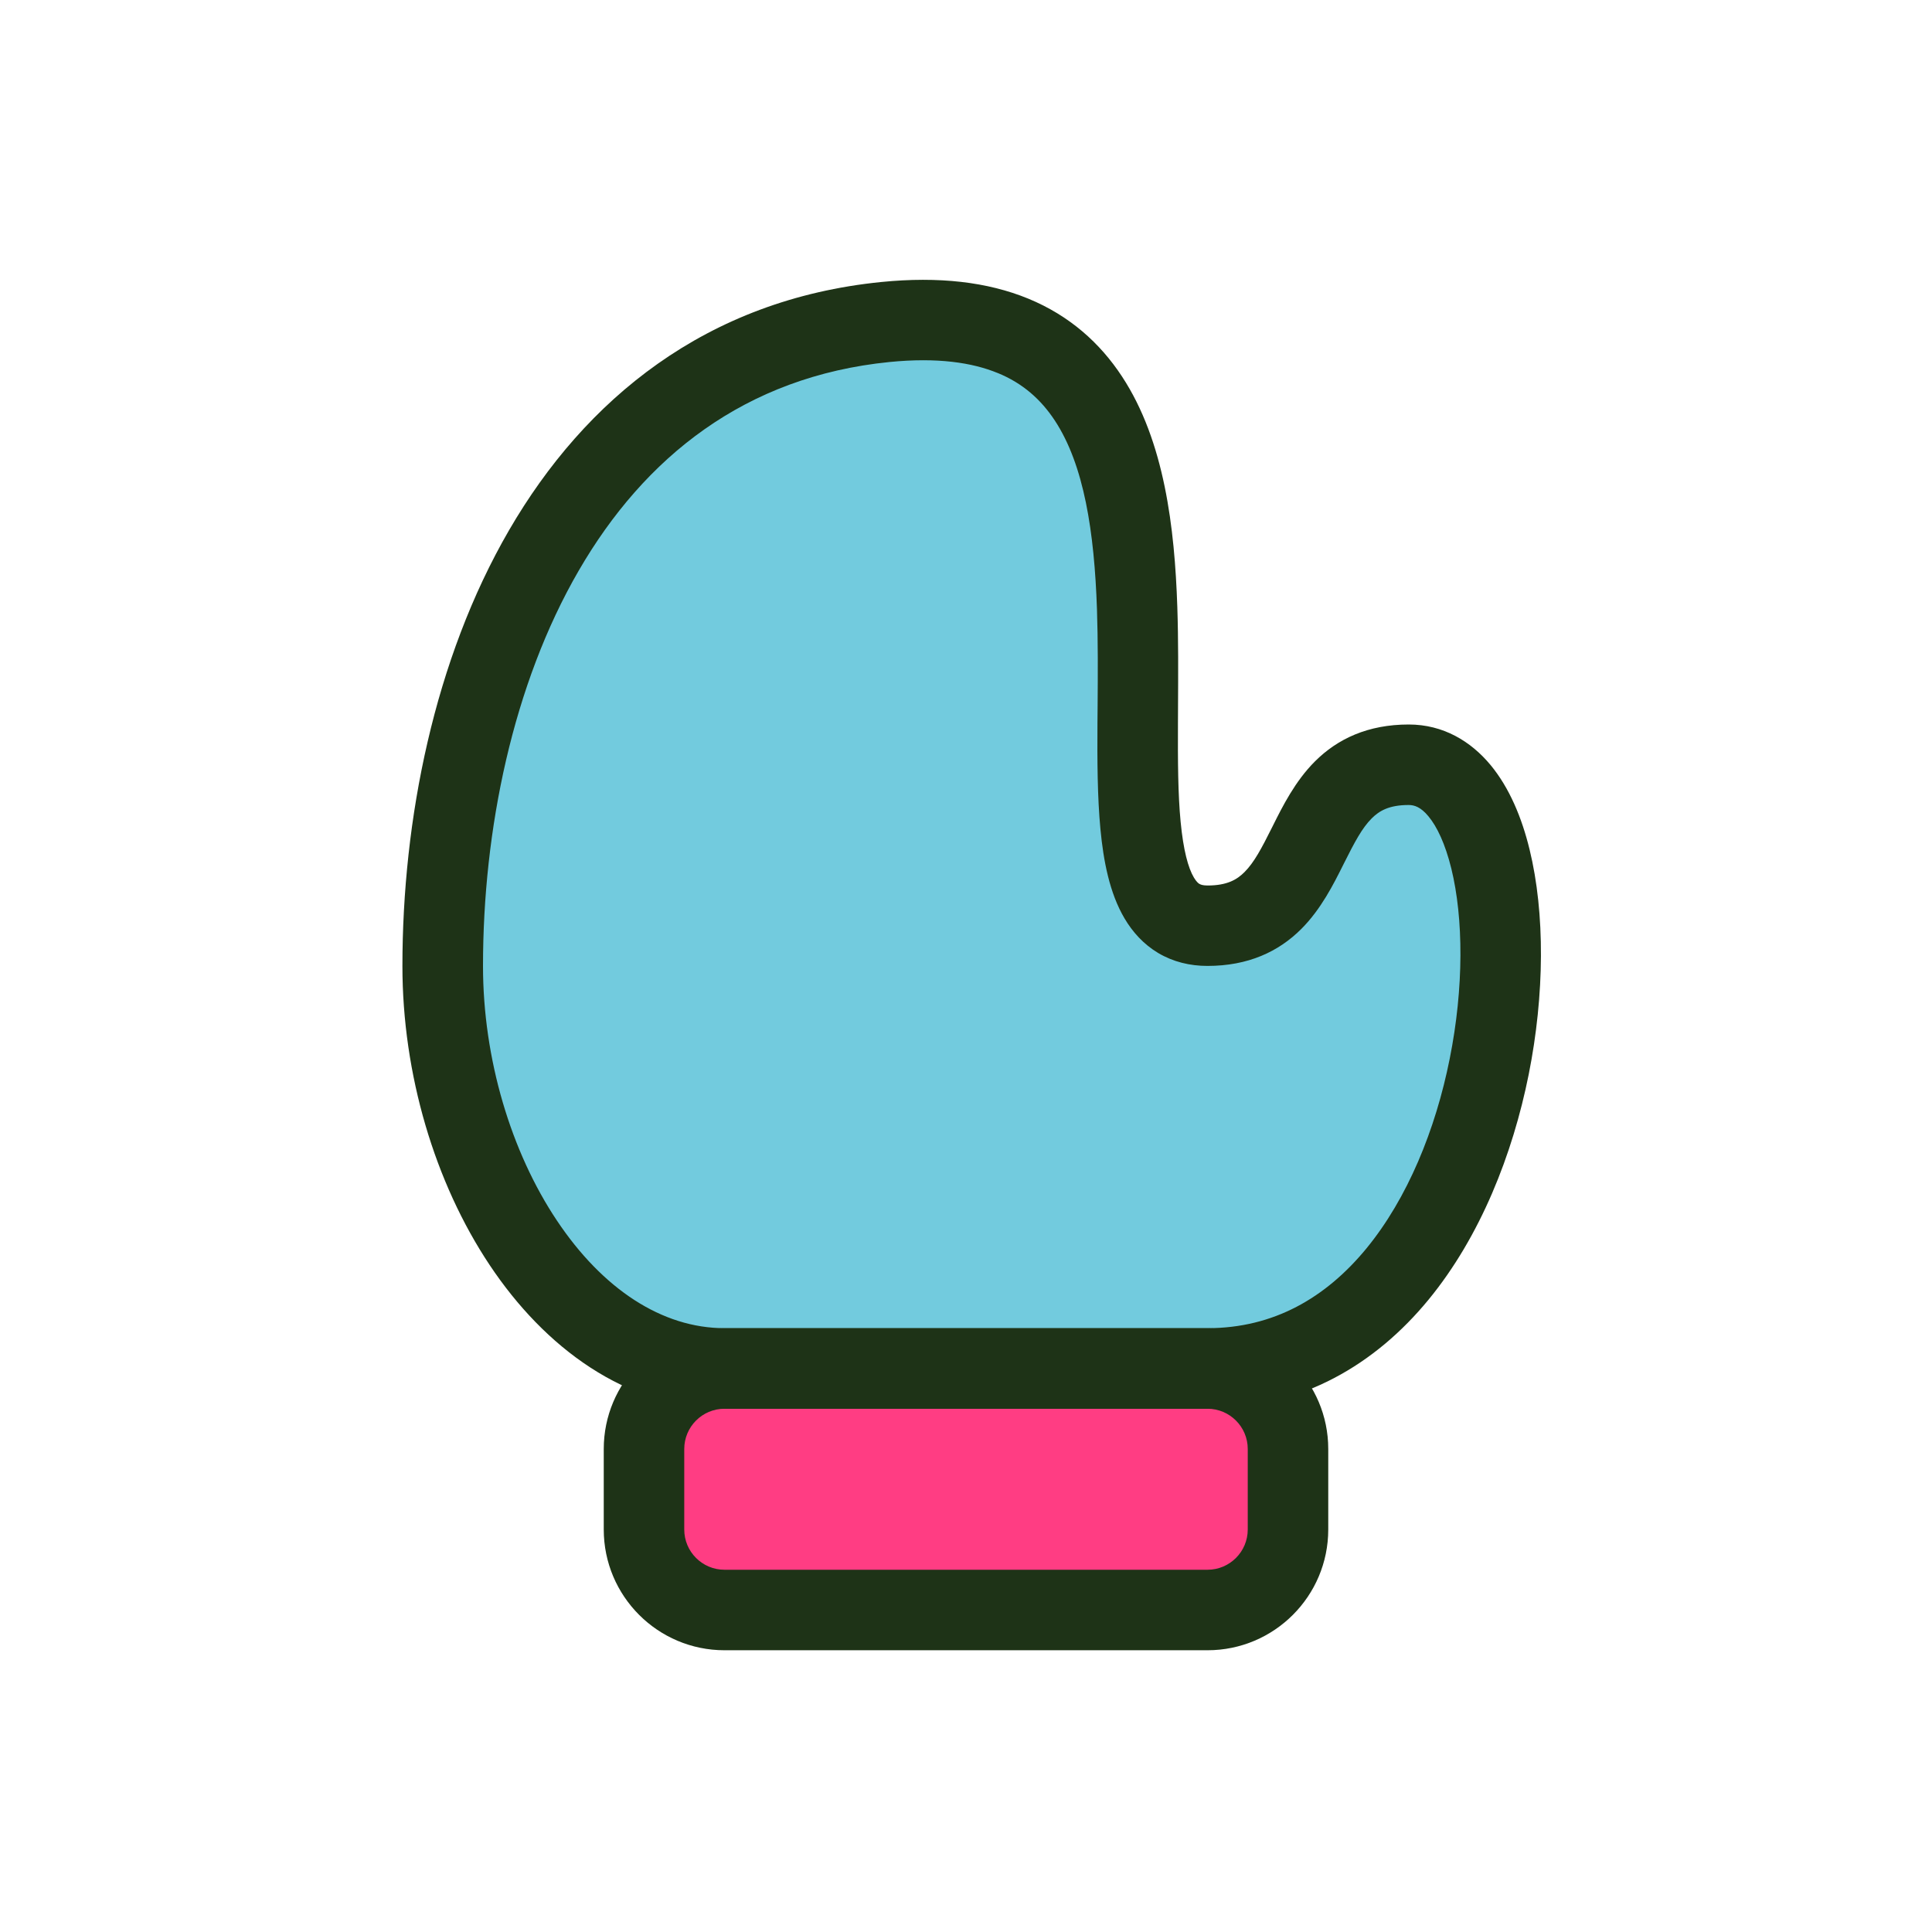 <svg fill="none" height="24" viewBox="0 0 24 24" width="24" xmlns="http://www.w3.org/2000/svg"><path d="m8 18c0-.552.448-1 1-1h6c.552 0 1 .448 1 1v1c0 .552-.448 1-1 1h-6c-.552 0-1-.448-1-1z" fill="#ff3d83"/><path d="m5.5 12c0 2.5 1.5 5 3.5 5h6c4 0 4.5-7.5 2.5-7.5-1.5 0-1 2-2.5 2-2.236 0 1.24-8.024-4-7.5-3.98.398-5.5 4.5-5.5 8z" fill="#72cbde"/><g clip-rule="evenodd" fill="#1e3317" fill-rule="evenodd"><path d="m7.5 18c0-.828.672-1.5 1.5-1.5h6c.828 0 1.5.672 1.5 1.5v1c0 .828-.672 1.5-1.5 1.5h-6c-.828 0-1.5-.672-1.5-1.5zm1.5-.5c-.276 0-.5.224-.5.5v1c0 .276.224.5.5.5h6c.276 0 .5-.224.5-.5v-1c0-.276-.224-.5-.5-.5z"/><path d="m12.394 4.634c-.316-.13-.748-.196-1.344-.137-1.8.18-3.047 1.188-3.86 2.59-.822 1.417-1.19 3.225-1.19 4.912 0 1.157.349 2.31.916 3.16.57.855 1.309 1.34 2.084 1.34h6c.822 0 1.47-.378 1.973-.989.511-.622.86-1.476 1.036-2.359.177-.884.171-1.745.02-2.361-.076-.309-.179-.523-.284-.649-.095-.115-.174-.141-.246-.141-.244 0-.366.073-.459.166-.12.12-.211.292-.344.557-.004.009-.009.018-.013.026-.116.232-.272.545-.518.791-.282.282-.66.459-1.166.459-.217 0-.425-.05-.611-.16-.184-.11-.32-.263-.418-.429-.188-.317-.263-.72-.3-1.109-.038-.4-.04-.856-.037-1.315 0-.076.001-.153.002-.229.003-.393.005-.791-.008-1.187-.033-.964-.16-1.792-.523-2.345-.173-.263-.399-.464-.709-.591zm2.506 6.346c.011.007.038.02.1.02.244 0 .366-.073.459-.166.12-.12.211-.292.344-.558.004-.009.009-.017.013-.026.116-.232.272-.545.518-.791.282-.282.66-.459 1.166-.459.428 0 .771.208 1.016.503.235.284.389.656.485 1.05.193.79.187 1.804-.011 2.795-.199.992-.6 2.013-1.245 2.798-.654.795-1.568 1.354-2.746 1.354h-6c-1.225 0-2.236-.765-2.916-1.785-.683-1.025-1.084-2.372-1.084-3.715 0-1.812.392-3.806 1.325-5.414.942-1.623 2.446-2.865 4.625-3.083.714-.071 1.319-.001 1.825.207.512.211.891.551 1.164.967.529.804.654 1.884.687 2.86.014.418.011.839.009 1.232-.001.075-.001.149-.001.222-.002.463 0.0.872.033 1.216.034.355.094.575.165.694.031.052.055.071.068.079z"/></g></svg>